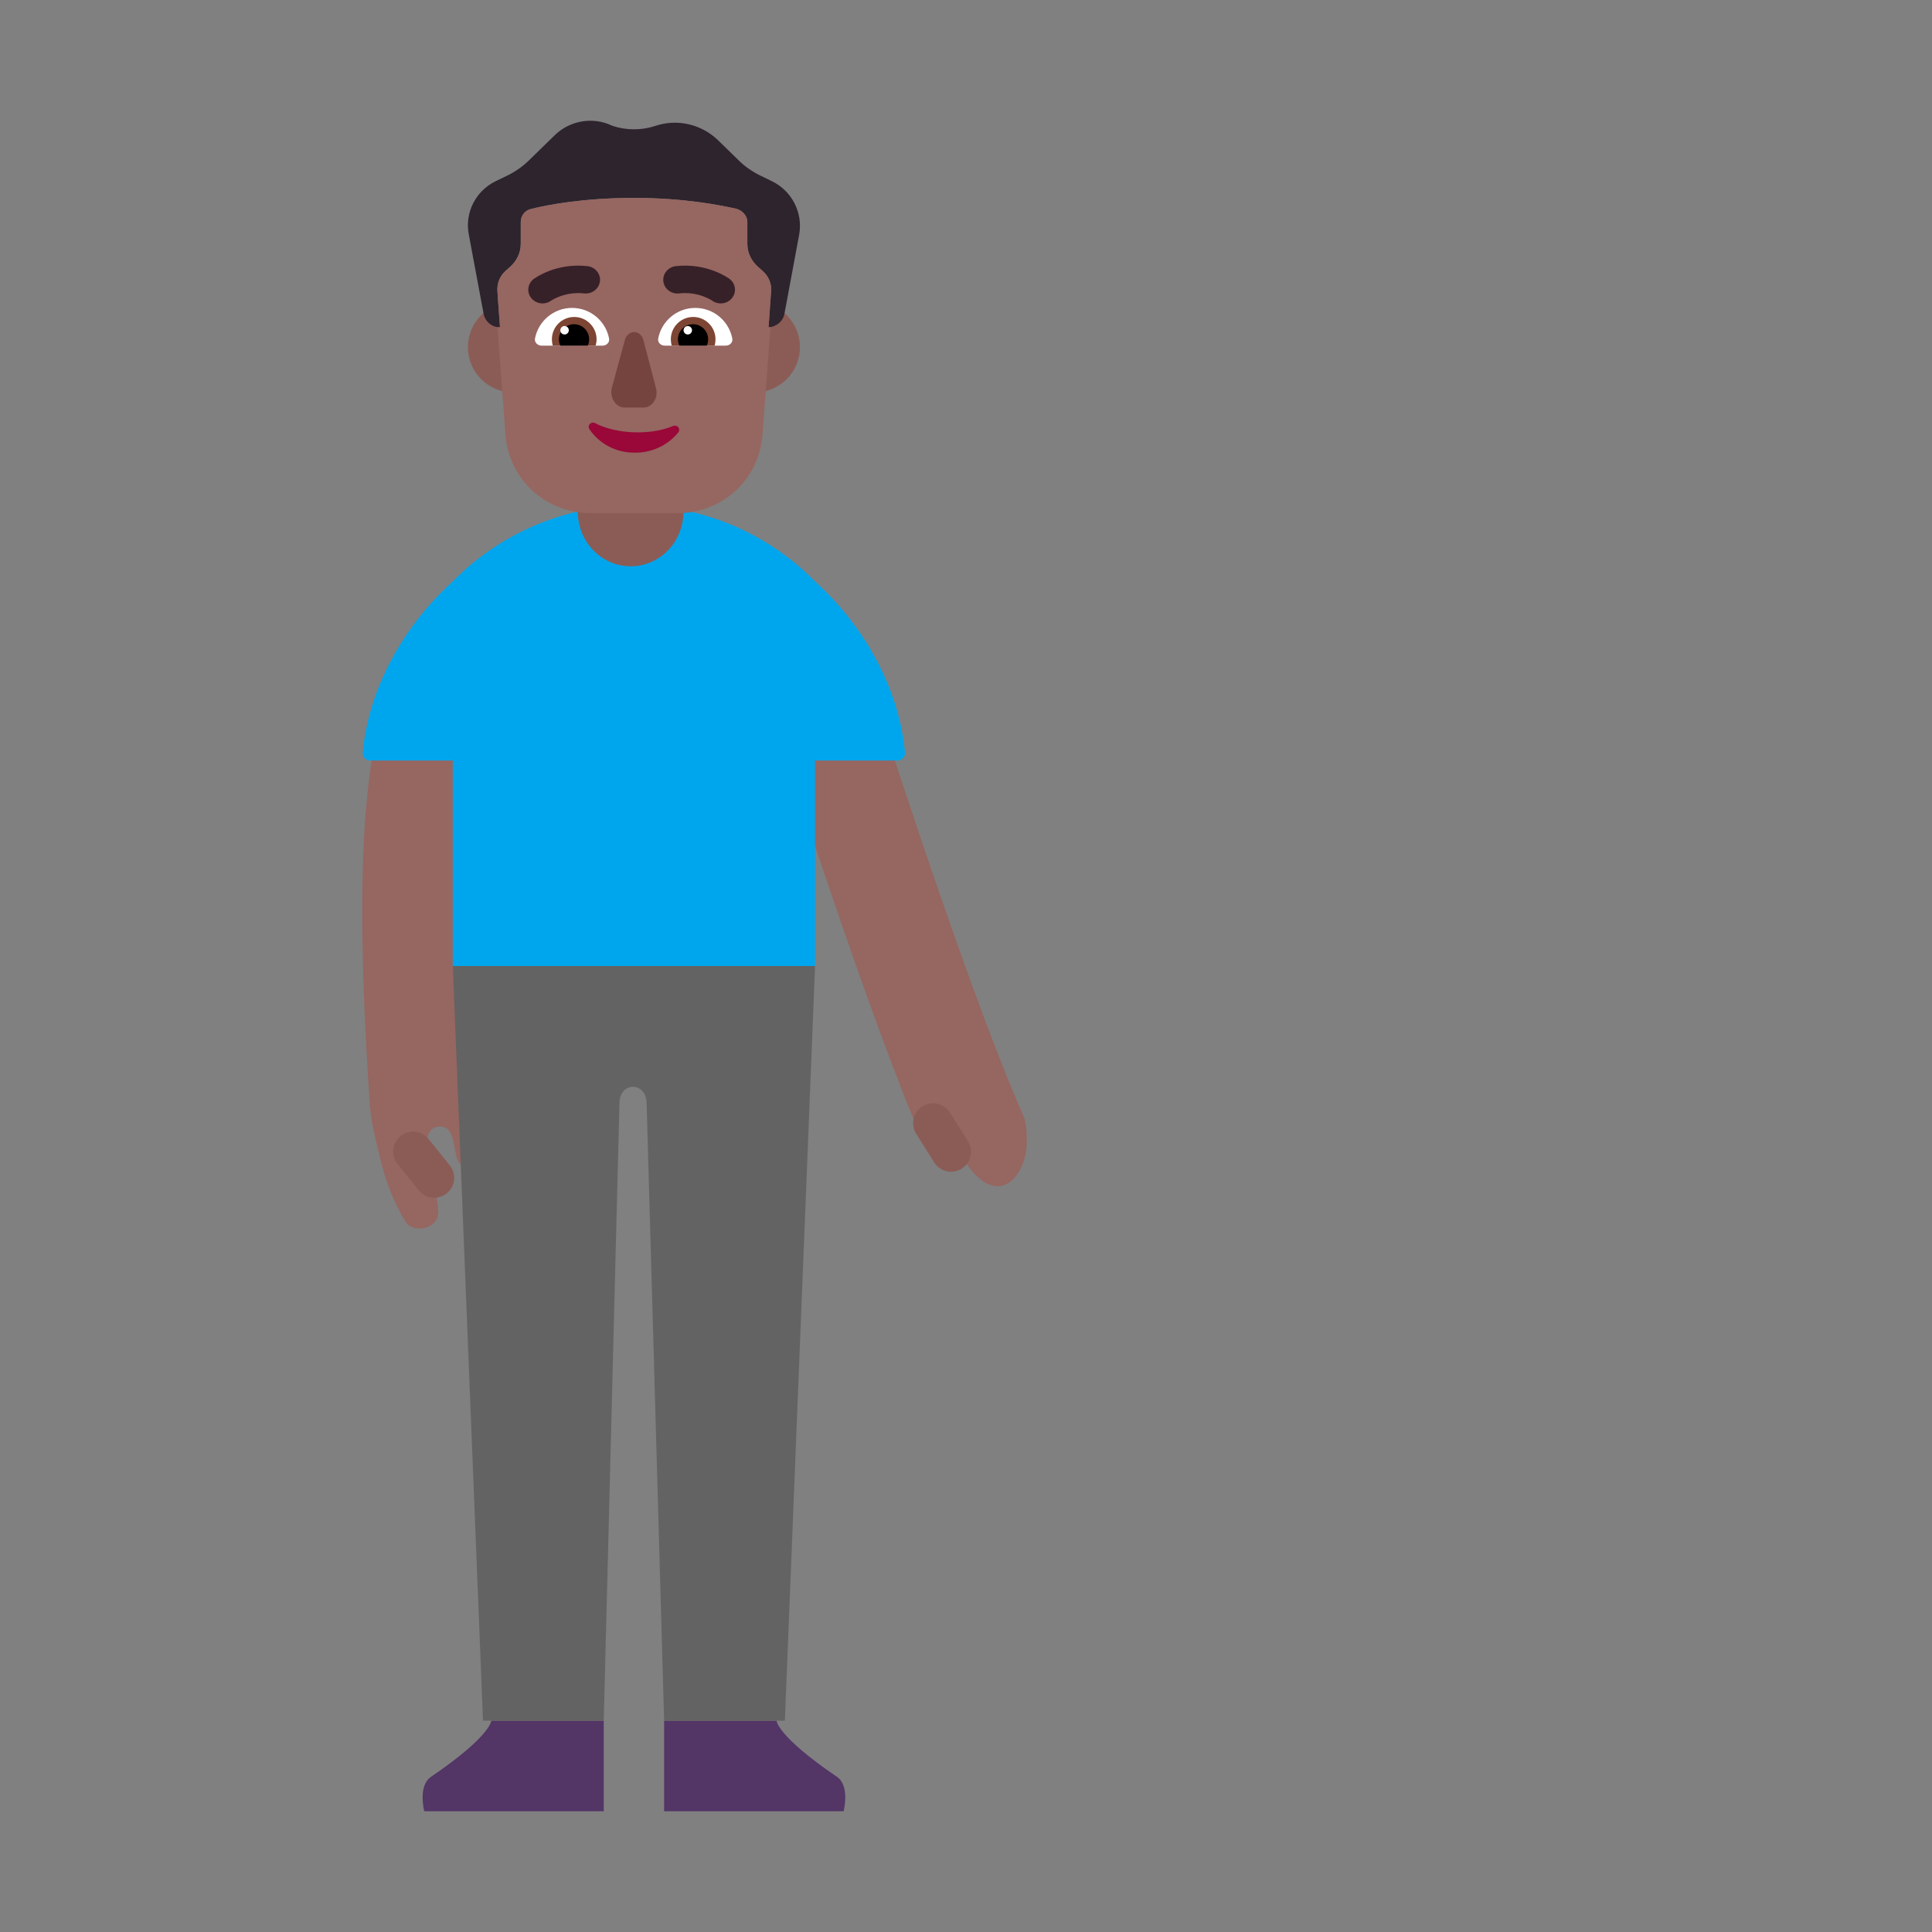 <svg width="32" height="32" viewBox="0 0 32 32" fill="none" xmlns="http://www.w3.org/2000/svg">
<rect x="0" y="0" width="32" height="32" fill="#808080" stroke="none"/>
<path d="M10 30V28.5H8.137C8.137 28.5 8.137 28.75 7.138 29.43C6.918 29.58 7.027 30 7.027 30H10Z" fill="#533566"/>
<path d="M11 30V28.5H12.863C12.863 28.5 12.863 28.75 13.863 29.43C14.082 29.58 13.973 30 13.973 30H11Z" fill="#533566"/>
<path d="M8.966 9L9.056 10.29L9.166 11.34C9.166 11.34 9.164 11.343 9.159 11.348C9.036 11.464 7.469 12.945 8.016 18.25L8.106 19.2C8.126 19.37 7.716 19.4 7.606 19.26C7.569 19.212 7.552 19.122 7.534 19.026C7.501 18.844 7.463 18.64 7.266 18.66C6.966 18.69 7.106 19.17 7.106 19.17C7.106 19.17 7.256 19.88 7.256 20.04C7.296 20.36 6.826 20.45 6.706 20.22C6.523 19.909 6.388 19.572 6.306 19.22C6.301 19.196 6.292 19.161 6.281 19.117C6.233 18.925 6.144 18.57 6.126 18.31C5.969 15.97 5.956 14.26 6.102 13C6.458 9.928 7.554 9.536 8.429 9.224C8.623 9.155 8.805 9.089 8.966 9Z" fill="#966661"/>
<path d="M15.211 18.73C14.152 16.19 12.652 11.41 12.582 11.17L14.211 10.67C14.211 10.73 15.951 16.23 16.951 18.48C17.007 18.601 17.014 18.868 17.002 19C16.951 19.545 16.502 20 16.002 19.266H15.787C15.66 19.22 15.543 19.149 15.444 19.057C15.345 18.965 15.266 18.854 15.211 18.73Z" fill="#966661"/>
<path d="M15.279 18.324C15.433 18.227 15.636 18.273 15.734 18.428L16.032 18.901C16.129 19.056 16.083 19.259 15.929 19.357C15.774 19.454 15.571 19.407 15.473 19.253L15.175 18.779C15.078 18.625 15.124 18.421 15.279 18.324Z" fill="#8B5C56"/>
<path d="M6.635 18.816C6.777 18.701 6.984 18.724 7.099 18.866L7.45 19.302C7.564 19.444 7.542 19.651 7.4 19.766C7.258 19.88 7.05 19.858 6.936 19.716L6.585 19.28C6.47 19.138 6.493 18.93 6.635 18.816Z" fill="#8B5C56"/>
<path d="M7.5 16L8 28.5H10L10.26 18.275C10.26 17.905 10.71 17.915 10.71 18.275L11 28.5H13L13.5 16H7.5Z" fill="#636363"/>
<path d="M13.499 12.597V16H7.499V12.597H6.131C6.059 12.597 6.002 12.537 6.008 12.466C6.107 11.387 6.694 10.357 7.499 9.63C7.89 9.231 8.357 8.914 8.872 8.697C9.387 8.481 9.94 8.369 10.499 8.369C11.057 8.369 11.611 8.481 12.126 8.697C12.641 8.914 13.108 9.231 13.499 9.63C14.303 10.357 14.891 11.387 14.989 12.466C14.996 12.537 14.938 12.597 14.867 12.597H13.499Z" fill="#00A6ED"/>
<path d="M9.57 7.88H11.32V8.476C11.32 8.716 11.228 8.946 11.064 9.115C10.9 9.285 10.677 9.38 10.445 9.38V9.38C10.213 9.38 9.991 9.285 9.827 9.115C9.662 8.946 9.57 8.716 9.57 8.476V7.88V7.88Z" fill="#8B5C56"/>
<path d="M9.25 5.75C9.25 6.164 8.914 6.5 8.5 6.5C8.086 6.5 7.75 6.164 7.75 5.75C7.75 5.336 8.086 5 8.5 5C8.914 5 9.25 5.336 9.25 5.75Z" fill="#8B5C56"/>
<path d="M13.25 5.75C13.25 6.164 12.914 6.5 12.5 6.5C12.086 6.5 11.75 6.164 11.75 5.75C11.75 5.336 12.086 5 12.5 5C12.914 5 13.25 5.336 13.25 5.75Z" fill="#8B5C56"/>
<path d="M12.779 2.998L12.593 2.908C12.464 2.845 12.342 2.761 12.242 2.663L11.884 2.314C11.611 2.056 11.217 1.965 10.859 2.084C10.63 2.161 10.372 2.161 10.143 2.084C9.828 1.93 9.448 1.993 9.198 2.23L8.754 2.663C8.653 2.761 8.532 2.845 8.403 2.908L8.216 2.998C7.88 3.159 7.694 3.522 7.765 3.885L8.009 5.191C8.03 5.323 8.145 5.421 8.281 5.421C8.281 5.421 8.252 5.051 8.238 4.814C8.231 4.688 8.281 4.569 8.374 4.486L8.453 4.416C8.56 4.318 8.625 4.185 8.625 4.039V3.676C8.625 3.571 8.696 3.48 8.804 3.459C9.083 3.389 9.678 3.278 10.501 3.278C11.325 3.278 11.919 3.396 12.199 3.459C12.299 3.487 12.378 3.578 12.378 3.676V4.039C12.378 4.185 12.442 4.318 12.55 4.416L12.636 4.492C12.729 4.576 12.779 4.695 12.772 4.814C12.758 5.051 12.729 5.421 12.729 5.421C12.858 5.414 12.972 5.323 12.994 5.191L13.237 3.885C13.302 3.522 13.116 3.159 12.779 2.998Z" fill="#2D242D"/>
<path d="M8.241 5.418C8.254 5.42 8.268 5.421 8.282 5.421C8.282 5.421 8.253 5.051 8.239 4.814C8.232 4.688 8.282 4.569 8.375 4.486L8.454 4.416C8.561 4.318 8.626 4.185 8.626 4.039V3.676C8.626 3.571 8.697 3.48 8.805 3.459C9.084 3.39 9.679 3.278 10.502 3.278C11.326 3.278 11.921 3.397 12.2 3.459C12.3 3.487 12.379 3.578 12.379 3.676V4.039C12.379 4.185 12.443 4.318 12.551 4.416L12.637 4.493C12.73 4.576 12.78 4.695 12.773 4.814C12.758 5.051 12.73 5.421 12.73 5.421C12.74 5.421 12.751 5.42 12.761 5.418L12.627 7.226C12.555 7.968 11.951 8.5 11.21 8.5H9.792C9.058 8.5 8.447 7.968 8.374 7.226L8.241 5.418Z" fill="#966661"/>
<path d="M12.126 4.935C12.204 4.835 12.184 4.693 12.08 4.617L12.079 4.616L12.077 4.615L12.072 4.611C12.068 4.608 12.062 4.605 12.056 4.601C12.044 4.593 12.026 4.582 12.005 4.57C11.962 4.546 11.901 4.515 11.824 4.486C11.672 4.429 11.453 4.379 11.194 4.408C11.065 4.423 10.972 4.536 10.987 4.661C11.002 4.785 11.119 4.874 11.248 4.86C11.415 4.841 11.555 4.873 11.654 4.91C11.704 4.929 11.742 4.948 11.767 4.962C11.779 4.969 11.788 4.975 11.793 4.978L11.797 4.981C11.901 5.055 12.048 5.035 12.126 4.935ZM8.844 4.617C8.74 4.693 8.719 4.835 8.798 4.935C8.876 5.035 9.022 5.055 9.126 4.981L9.131 4.978C9.136 4.975 9.144 4.969 9.157 4.962C9.182 4.948 9.22 4.929 9.27 4.91C9.369 4.873 9.509 4.841 9.675 4.86C9.804 4.874 9.921 4.785 9.937 4.661C9.952 4.536 9.859 4.423 9.73 4.408C9.47 4.379 9.252 4.429 9.099 4.486C9.023 4.515 8.962 4.546 8.919 4.57L8.844 4.617Z" fill="#372128"/>
<path d="M9.853 7.007C9.839 7 9.823 6.998 9.808 7.001C9.793 7.004 9.779 7.012 9.768 7.023C9.758 7.034 9.752 7.049 9.75 7.064C9.749 7.079 9.753 7.094 9.761 7.107C9.841 7.226 9.95 7.324 10.078 7.392C10.206 7.46 10.349 7.496 10.495 7.497C10.637 7.502 10.779 7.473 10.909 7.414C11.038 7.355 11.151 7.267 11.239 7.157C11.247 7.144 11.251 7.129 11.25 7.114C11.248 7.099 11.242 7.084 11.232 7.073C11.221 7.062 11.207 7.054 11.192 7.051C11.177 7.048 11.161 7.05 11.147 7.057C10.775 7.211 10.215 7.195 9.853 7.007Z" fill="#990838"/>
<path d="M10.348 5.638L10.132 6.429C10.124 6.466 10.123 6.505 10.129 6.542C10.135 6.579 10.149 6.615 10.169 6.645C10.188 6.676 10.214 6.702 10.243 6.72C10.273 6.738 10.305 6.748 10.339 6.75H10.658C10.692 6.75 10.726 6.741 10.756 6.724C10.787 6.706 10.813 6.681 10.833 6.65C10.853 6.618 10.867 6.582 10.872 6.544C10.878 6.505 10.875 6.466 10.865 6.429L10.658 5.638C10.65 5.599 10.63 5.564 10.602 5.539C10.573 5.514 10.539 5.5 10.503 5.5C10.467 5.5 10.433 5.514 10.405 5.539C10.377 5.564 10.357 5.599 10.348 5.638V5.638Z" fill="#75443E"/>
<path d="M8.97 5.725C8.904 5.725 8.849 5.671 8.861 5.606C8.917 5.318 9.17 5.1 9.475 5.1C9.779 5.1 10.033 5.318 10.088 5.606C10.101 5.671 10.046 5.725 9.98 5.725H8.97Z" fill="white"/>
<path d="M12.02 5.725C12.087 5.725 12.142 5.671 12.129 5.606C12.073 5.318 11.82 5.1 11.515 5.1C11.211 5.1 10.957 5.318 10.902 5.606C10.889 5.671 10.944 5.725 11.01 5.725H12.02Z" fill="white"/>
<path d="M9.881 5.62C9.881 5.656 9.875 5.692 9.866 5.725H9.156C9.146 5.692 9.141 5.656 9.141 5.62C9.141 5.416 9.306 5.25 9.511 5.25C9.715 5.25 9.881 5.416 9.881 5.62Z" fill="#7D4533"/>
<path d="M11.111 5.62C11.111 5.656 11.116 5.692 11.126 5.725H11.836C11.846 5.692 11.851 5.656 11.851 5.62C11.851 5.416 11.685 5.25 11.481 5.25C11.277 5.25 11.111 5.416 11.111 5.62Z" fill="#7D4533"/>
<path d="M9.758 5.62C9.758 5.658 9.75 5.693 9.735 5.725H9.281C9.266 5.693 9.258 5.658 9.258 5.62C9.258 5.482 9.37 5.37 9.508 5.37C9.646 5.37 9.758 5.482 9.758 5.62Z" fill="black"/>
<path d="M11.229 5.62C11.229 5.658 11.237 5.693 11.252 5.725H11.705C11.72 5.693 11.729 5.658 11.729 5.62C11.729 5.482 11.617 5.37 11.479 5.37C11.34 5.37 11.229 5.482 11.229 5.62Z" fill="black"/>
<path d="M9.421 5.47C9.421 5.509 9.39 5.54 9.351 5.54C9.313 5.54 9.281 5.509 9.281 5.47C9.281 5.431 9.313 5.4 9.351 5.4C9.39 5.4 9.421 5.431 9.421 5.47Z" fill="white"/>
<path d="M11.462 5.47C11.462 5.509 11.43 5.54 11.392 5.54C11.353 5.54 11.322 5.509 11.322 5.47C11.322 5.431 11.353 5.4 11.392 5.4C11.43 5.4 11.462 5.431 11.462 5.47Z" fill="white"/>
</svg>
